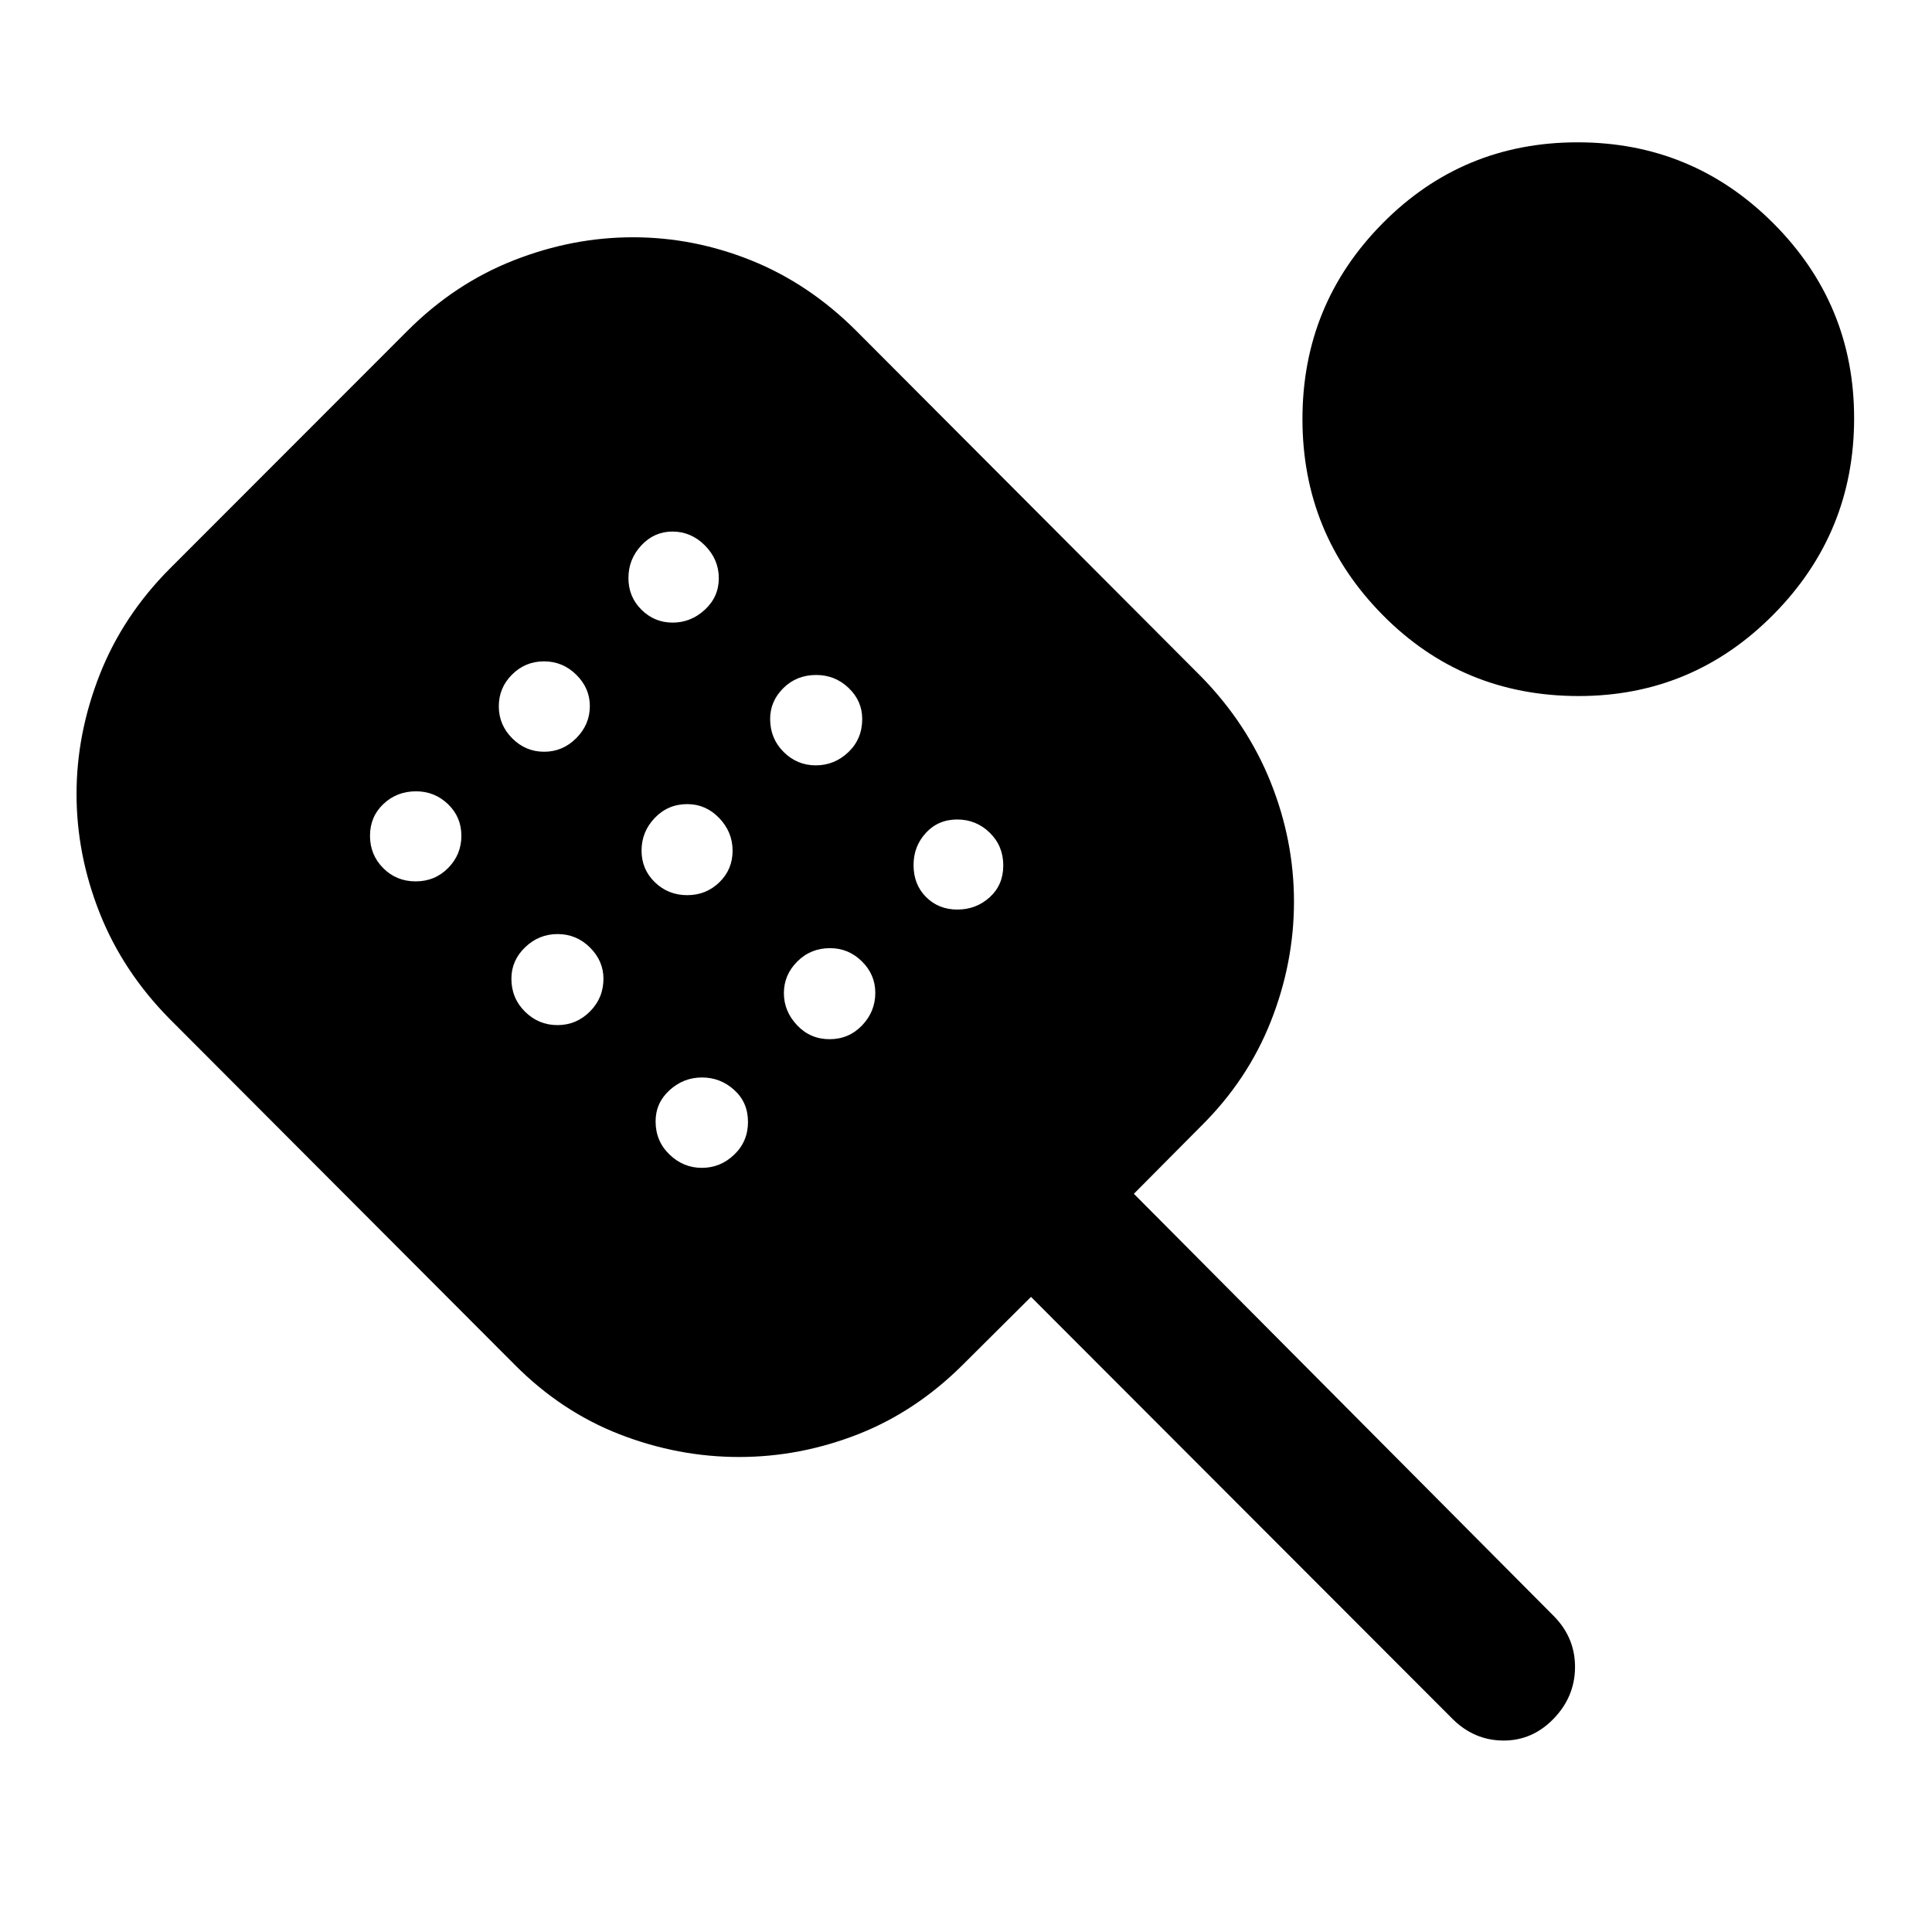 <svg xmlns="http://www.w3.org/2000/svg" height="40" viewBox="0 -960 960 960" width="40"><path d="M367.26-236.03q-30.4 0-59.38-11.27-28.99-11.28-52.13-34.58L84.22-453.78q-23.14-23.46-34.67-52.5-11.52-29.05-11.52-59.19 0-30.02 11.52-59.31 11.53-29.29 34.86-52.7l118.18-118.27q23.3-23.3 52.52-34.83 29.21-11.52 59.42-11.52 30.2 0 58.82 11.52 28.61 11.53 51.99 34.83L596.85-623.8q22.83 23.35 34.48 52.34 11.64 29 11.64 59.46t-11.52 59.57q-11.53 29.11-34.57 51.92l-33.47 33.7 209.1 210.27q10.27 10.72 10.11 25.25-.17 14.53-10.7 25.38-10.54 10.86-24.98 10.78-14.44-.09-25.14-10.7L512.3-315.59l-33.87 33.71q-23.38 23.3-52.15 34.58-28.78 11.27-59.02 11.27ZM206.54-522.05q9.58 0 16.15-6.66 6.57-6.66 6.57-15.99 0-9.34-6.65-15.72-6.65-6.38-15.86-6.38-9.6 0-16.25 6.31t-6.65 15.78q0 9.48 6.56 16.07t16.13 6.59Zm63.85-64.41q9.23 0 15.97-6.77 6.73-6.76 6.73-15.94 0-8.88-6.72-15.54-6.72-6.66-16.05-6.66-9.33 0-15.9 6.57-6.57 6.56-6.57 15.77 0 9.2 6.66 15.88 6.65 6.69 15.88 6.69ZM277-450.63q9.38 0 16.12-6.74 6.73-6.74 6.73-16.3 0-8.88-6.72-15.54-6.72-6.66-16.05-6.66-9.33 0-16.15 6.57-6.82 6.56-6.82 15.6 0 9.7 6.76 16.39 6.75 6.68 16.13 6.68Zm57.25-200q9.05 0 15.98-6.4 6.94-6.39 6.94-15.68t-6.87-16.23q-6.86-6.93-16.19-6.93-9.03 0-15.44 6.87t-6.41 16.21q0 9.34 6.47 15.75 6.46 6.41 15.52 6.41Zm7.21 135.43q9.42 0 15.99-6.4t6.57-15.69q0-9.29-6.65-16.22t-15.86-6.93q-9.6 0-16.17 6.87-6.56 6.87-6.56 16.21t6.62 15.75q6.63 6.41 16.06 6.41Zm7.28 135.5q9.23 0 16.08-6.56 6.85-6.56 6.85-16.25 0-9.69-6.84-15.89-6.84-6.21-16.02-6.21t-16.12 6.32q-6.93 6.32-6.93 15.5 0 9.78 6.87 16.43 6.87 6.66 16.11 6.66Zm56.62-200q9.29 0 16.18-6.56 6.89-6.56 6.89-16.49 0-8.95-6.75-15.41-6.75-6.45-16.12-6.45-9.74 0-16.31 6.51-6.57 6.51-6.57 15.31 0 9.78 6.7 16.43 6.69 6.66 15.98 6.66Zm6.85 136.07q9.58 0 16.15-6.86 6.57-6.87 6.57-16.19 0-9.04-6.65-15.61-6.65-6.58-15.87-6.58-9.59 0-16.24 6.63-6.66 6.64-6.66 15.69t6.56 15.99q6.56 6.93 16.14 6.93Zm63.5-64.42q9.34 0 16.08-6.12 6.73-6.12 6.73-15.8 0-9.69-6.72-16.26-6.73-6.57-16.17-6.57-9.43 0-15.56 6.65-6.13 6.65-6.13 15.98 0 9.7 6.22 15.91 6.21 6.21 15.55 6.21Zm308.72-106.09q-57.63 0-97.44-40.33-39.81-40.33-39.81-97.32 0-57 39.82-97.24 39.82-40.25 96.9-40.25 57.05 0 97.23 40.2 40.17 40.2 40.17 96.92 0 57-40.08 97.51-40.08 40.51-96.79 40.51Z"/></svg>